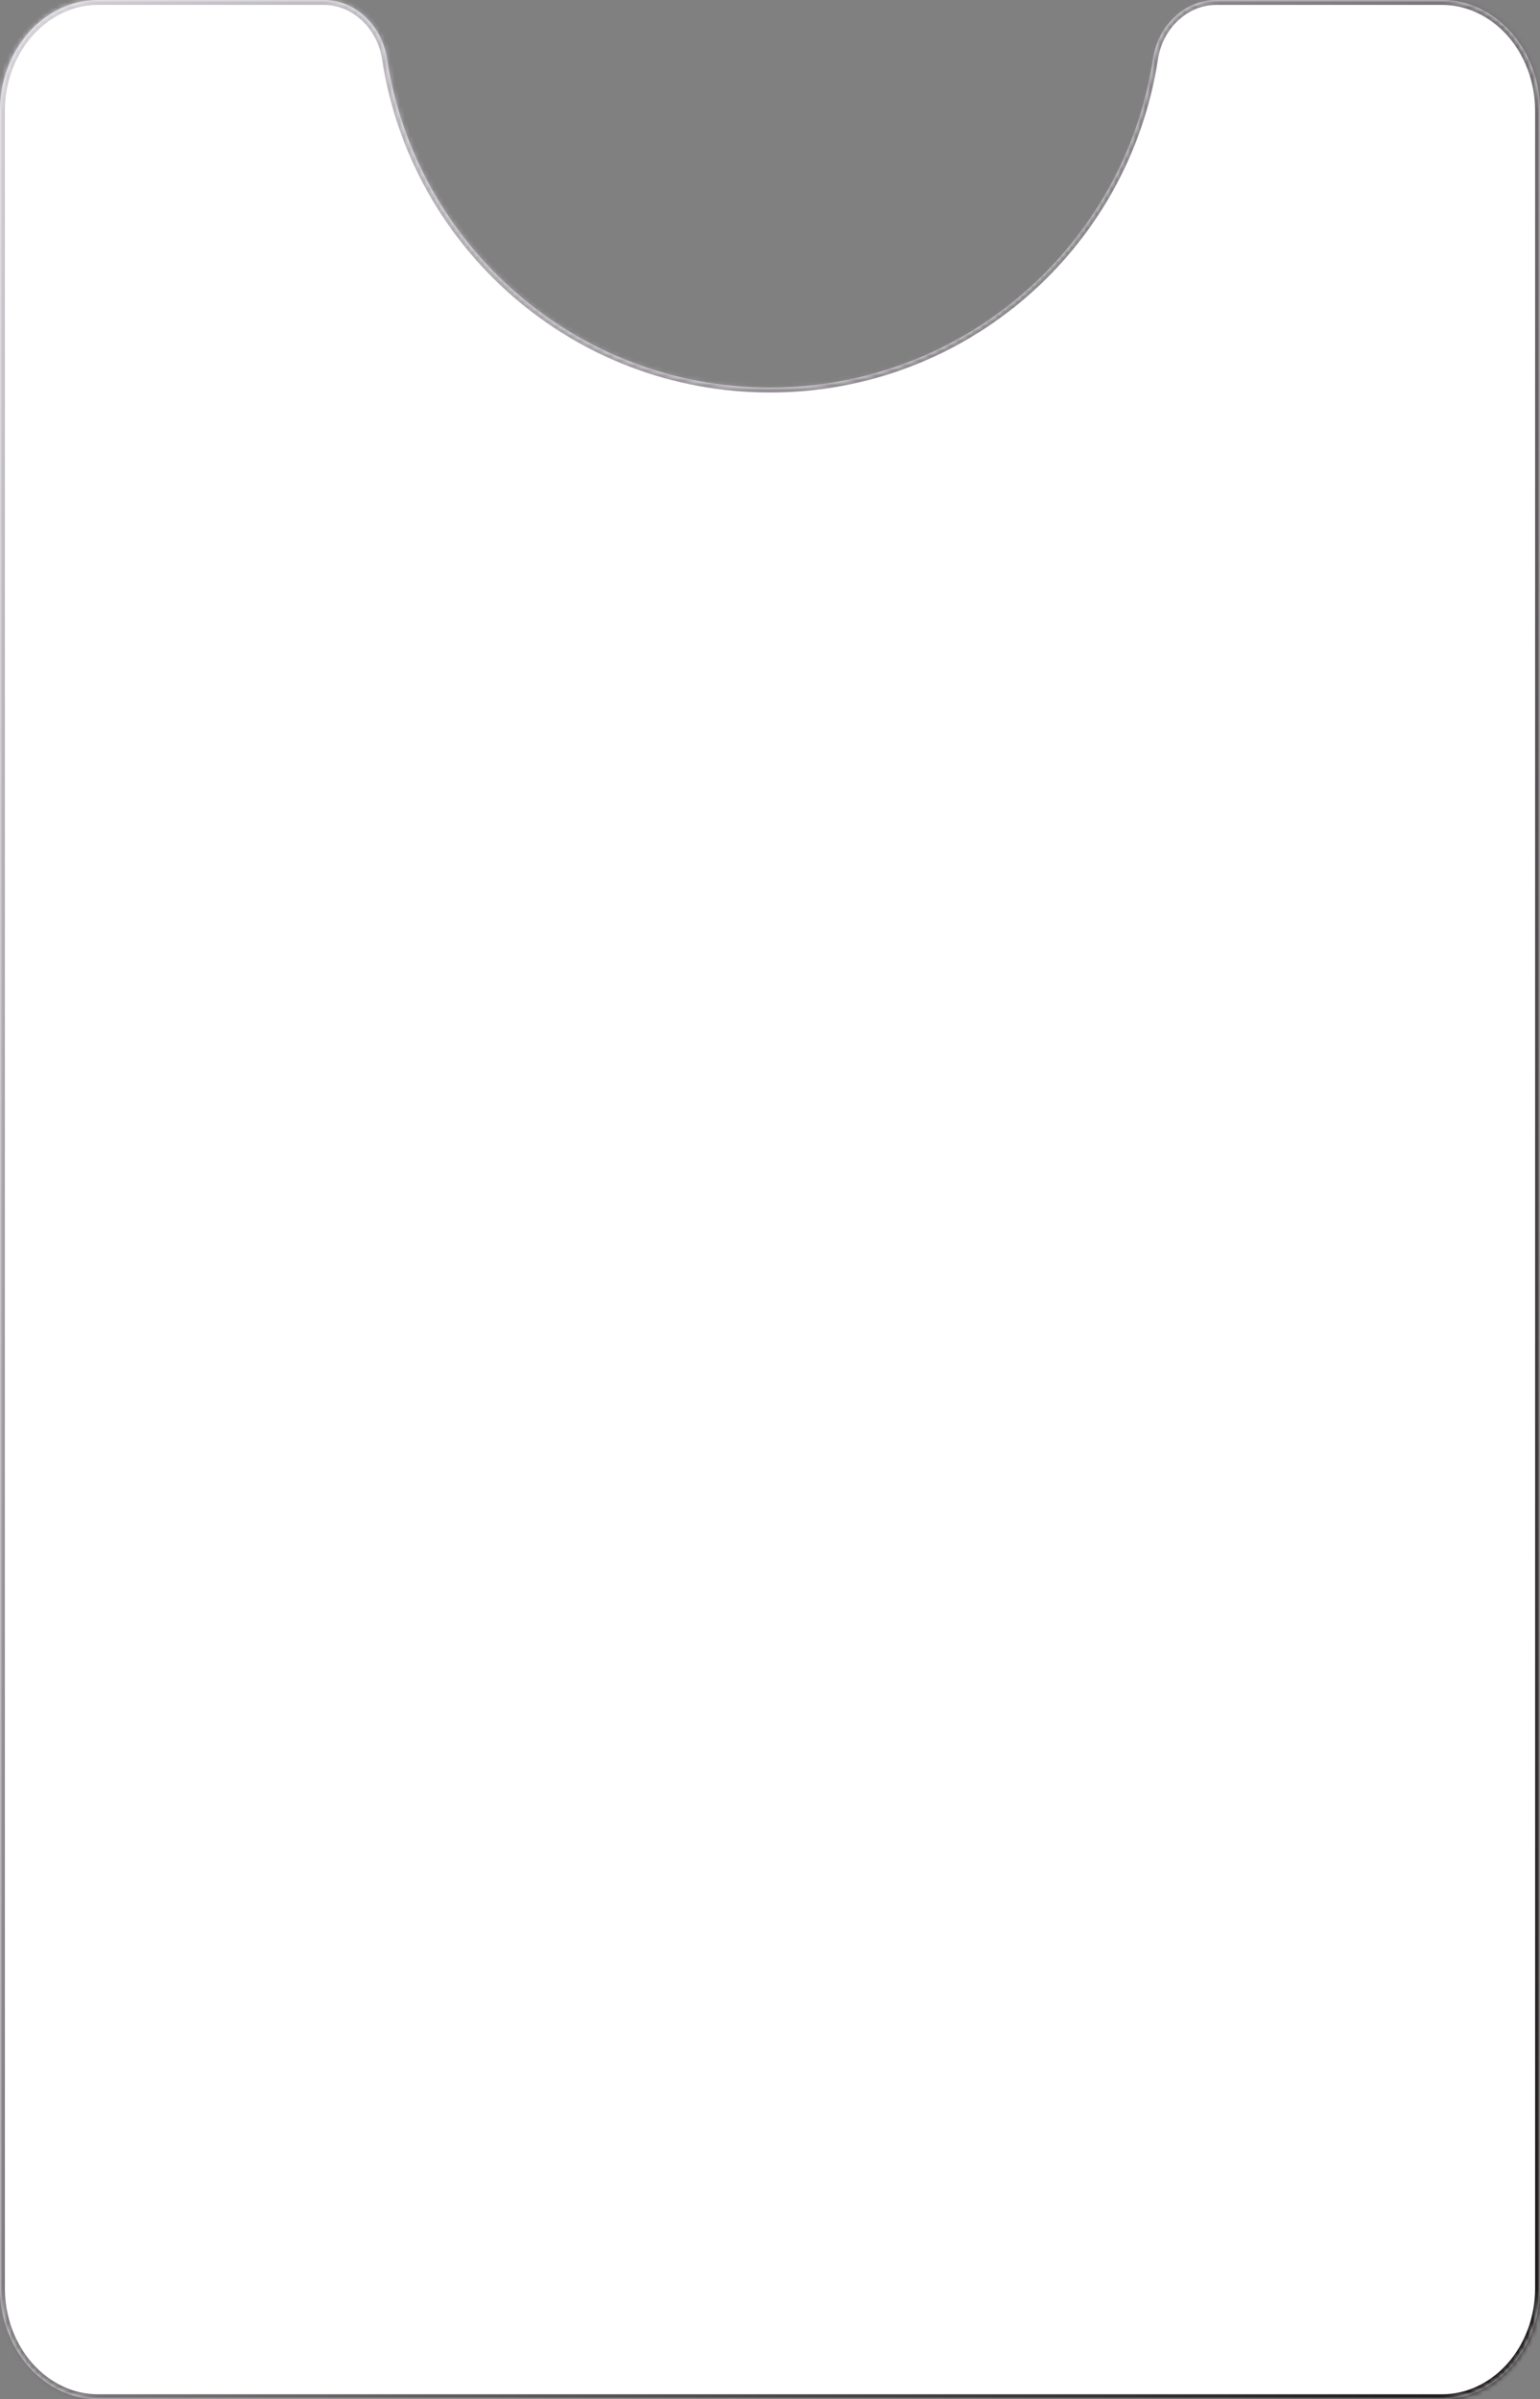 <svg width="314" height="489" viewBox="0 0 314 489" fill="none" xmlns="http://www.w3.org/2000/svg">
<rect x="0" y="0" width="314" height="489" fill="#808080" stroke="none"/>
<mask id="path-1-inside-1_1173_33775" fill="white">
<path fill-rule="evenodd" clip-rule="evenodd" d="M157 79C196.566 79 229.338 49.913 235.101 11.957C236.096 5.404 241.373 0 248 0H293.989C305.041 0 314 10.135 314 22.637V466.363C314 478.865 305.041 489 293.989 489H20.011C8.959 489 0 478.865 0 466.363V22.637C0 10.135 8.959 0 20.011 0H66C72.627 0 77.904 5.404 78.899 11.957C84.662 49.913 117.434 79 157 79Z"/>
</mask>
<path fill-rule="evenodd" clip-rule="evenodd" d="M157 79C196.566 79 229.338 49.913 235.101 11.957C236.096 5.404 241.373 0 248 0H293.989C305.041 0 314 10.135 314 22.637V466.363C314 478.865 305.041 489 293.989 489H20.011C8.959 489 0 478.865 0 466.363V22.637C0 10.135 8.959 0 20.011 0H66C72.627 0 77.904 5.404 78.899 11.957C84.662 49.913 117.434 79 157 79Z" fill="white"/>
<path d="M78.899 11.957L77.91 12.107L78.899 11.957ZM235.101 11.957L236.09 12.107L235.101 11.957ZM234.112 11.806C228.423 49.282 196.064 78 157 78V80C197.068 80 230.254 50.545 236.09 12.107L234.112 11.806ZM248 1H293.989V-1H248V1ZM293.989 1C304.376 1 313 10.568 313 22.637H315C315 9.702 305.705 -1 293.989 -1V1ZM313 22.637V466.363H315V22.637H313ZM313 466.363C313 478.432 304.376 488 293.989 488V490C305.705 490 315 479.298 315 466.363H313ZM293.989 488H20.011V490H293.989V488ZM20.011 488C9.624 488 1 478.432 1 466.363H-1C-1 479.298 8.295 490 20.011 490V488ZM1 466.363V22.637H-1V466.363H1ZM1 22.637C1 10.568 9.624 1 20.011 1V-1C8.295 -1 -1 9.702 -1 22.637H1ZM20.011 1H66V-1H20.011V1ZM157 78C117.936 78 85.577 49.282 79.888 11.806L77.91 12.107C83.746 50.545 116.932 80 157 80V78ZM66 1C72.044 1 76.975 5.949 77.91 12.107L79.888 11.806C78.833 4.859 73.211 -1 66 -1V1ZM236.09 12.107C237.025 5.949 241.956 1 248 1V-1C240.789 -1 235.167 4.859 234.112 11.806L236.09 12.107Z" fill="url(#paint0_linear_1173_33775)" mask="url(#path-1-inside-1_1173_33775)"/>
<defs>
<linearGradient id="paint0_linear_1173_33775" x1="3.10576e-06" y1="20.673" x2="437.269" y2="279.081" gradientUnits="userSpaceOnUse">
<stop stop-color="#CFCBD3"/>
<stop offset="1" stop-color="#181414"/>
</linearGradient>
</defs>
</svg>
